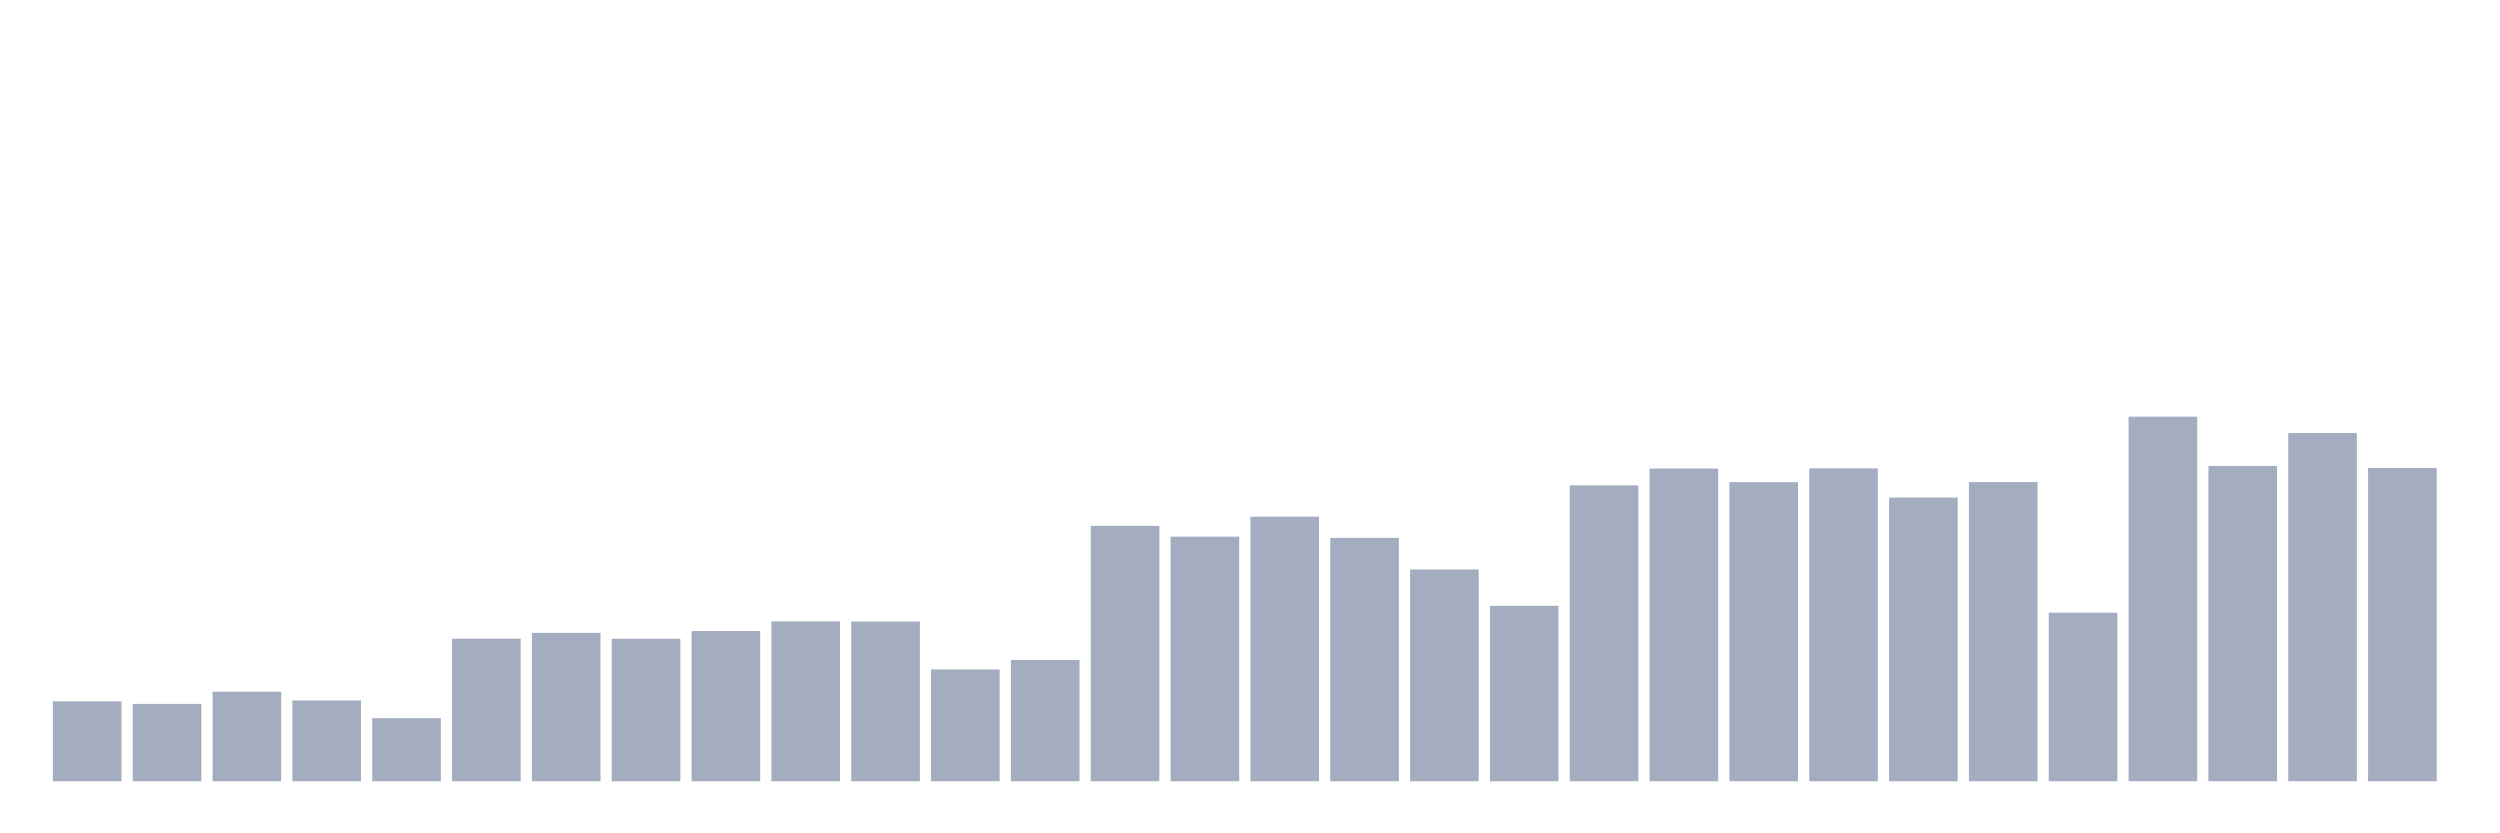 <svg xmlns="http://www.w3.org/2000/svg" viewBox="0 0 480 160"><g transform="translate(10,10)"><rect class="bar" x="0.153" width="13.175" y="124.647" height="15.353" fill="rgb(164,173,192)"></rect><rect class="bar" x="15.482" width="13.175" y="125.152" height="14.848" fill="rgb(164,173,192)"></rect><rect class="bar" x="30.81" width="13.175" y="122.807" height="17.193" fill="rgb(164,173,192)"></rect><rect class="bar" x="46.138" width="13.175" y="124.485" height="15.515" fill="rgb(164,173,192)"></rect><rect class="bar" x="61.466" width="13.175" y="127.894" height="12.106" fill="rgb(164,173,192)"></rect><rect class="bar" x="76.794" width="13.175" y="112.631" height="27.369" fill="rgb(164,173,192)"></rect><rect class="bar" x="92.123" width="13.175" y="111.513" height="28.487" fill="rgb(164,173,192)"></rect><rect class="bar" x="107.451" width="13.175" y="112.649" height="27.351" fill="rgb(164,173,192)"></rect><rect class="bar" x="122.779" width="13.175" y="111.152" height="28.848" fill="rgb(164,173,192)"></rect><rect class="bar" x="138.107" width="13.175" y="109.312" height="30.688" fill="rgb(164,173,192)"></rect><rect class="bar" x="153.436" width="13.175" y="109.33" height="30.67" fill="rgb(164,173,192)"></rect><rect class="bar" x="168.764" width="13.175" y="118.531" height="21.469" fill="rgb(164,173,192)"></rect><rect class="bar" x="184.092" width="13.175" y="116.709" height="23.291" fill="rgb(164,173,192)"></rect><rect class="bar" x="199.42" width="13.175" y="90.964" height="49.036" fill="rgb(164,173,192)"></rect><rect class="bar" x="214.748" width="13.175" y="93.039" height="46.961" fill="rgb(164,173,192)"></rect><rect class="bar" x="230.077" width="13.175" y="89.196" height="50.804" fill="rgb(164,173,192)"></rect><rect class="bar" x="245.405" width="13.175" y="93.273" height="46.727" fill="rgb(164,173,192)"></rect><rect class="bar" x="260.733" width="13.175" y="99.335" height="40.665" fill="rgb(164,173,192)"></rect><rect class="bar" x="276.061" width="13.175" y="106.317" height="33.683" fill="rgb(164,173,192)"></rect><rect class="bar" x="291.39" width="13.175" y="83.188" height="56.812" fill="rgb(164,173,192)"></rect><rect class="bar" x="306.718" width="13.175" y="79.959" height="60.041" fill="rgb(164,173,192)"></rect><rect class="bar" x="322.046" width="13.175" y="82.575" height="57.425" fill="rgb(164,173,192)"></rect><rect class="bar" x="337.374" width="13.175" y="79.923" height="60.077" fill="rgb(164,173,192)"></rect><rect class="bar" x="352.702" width="13.175" y="85.534" height="54.466" fill="rgb(164,173,192)"></rect><rect class="bar" x="368.031" width="13.175" y="82.557" height="57.443" fill="rgb(164,173,192)"></rect><rect class="bar" x="383.359" width="13.175" y="107.634" height="32.366" fill="rgb(164,173,192)"></rect><rect class="bar" x="398.687" width="13.175" y="70" height="70" fill="rgb(164,173,192)"></rect><rect class="bar" x="414.015" width="13.175" y="79.454" height="60.546" fill="rgb(164,173,192)"></rect><rect class="bar" x="429.344" width="13.175" y="73.139" height="66.861" fill="rgb(164,173,192)"></rect><rect class="bar" x="444.672" width="13.175" y="79.851" height="60.149" fill="rgb(164,173,192)"></rect></g></svg>